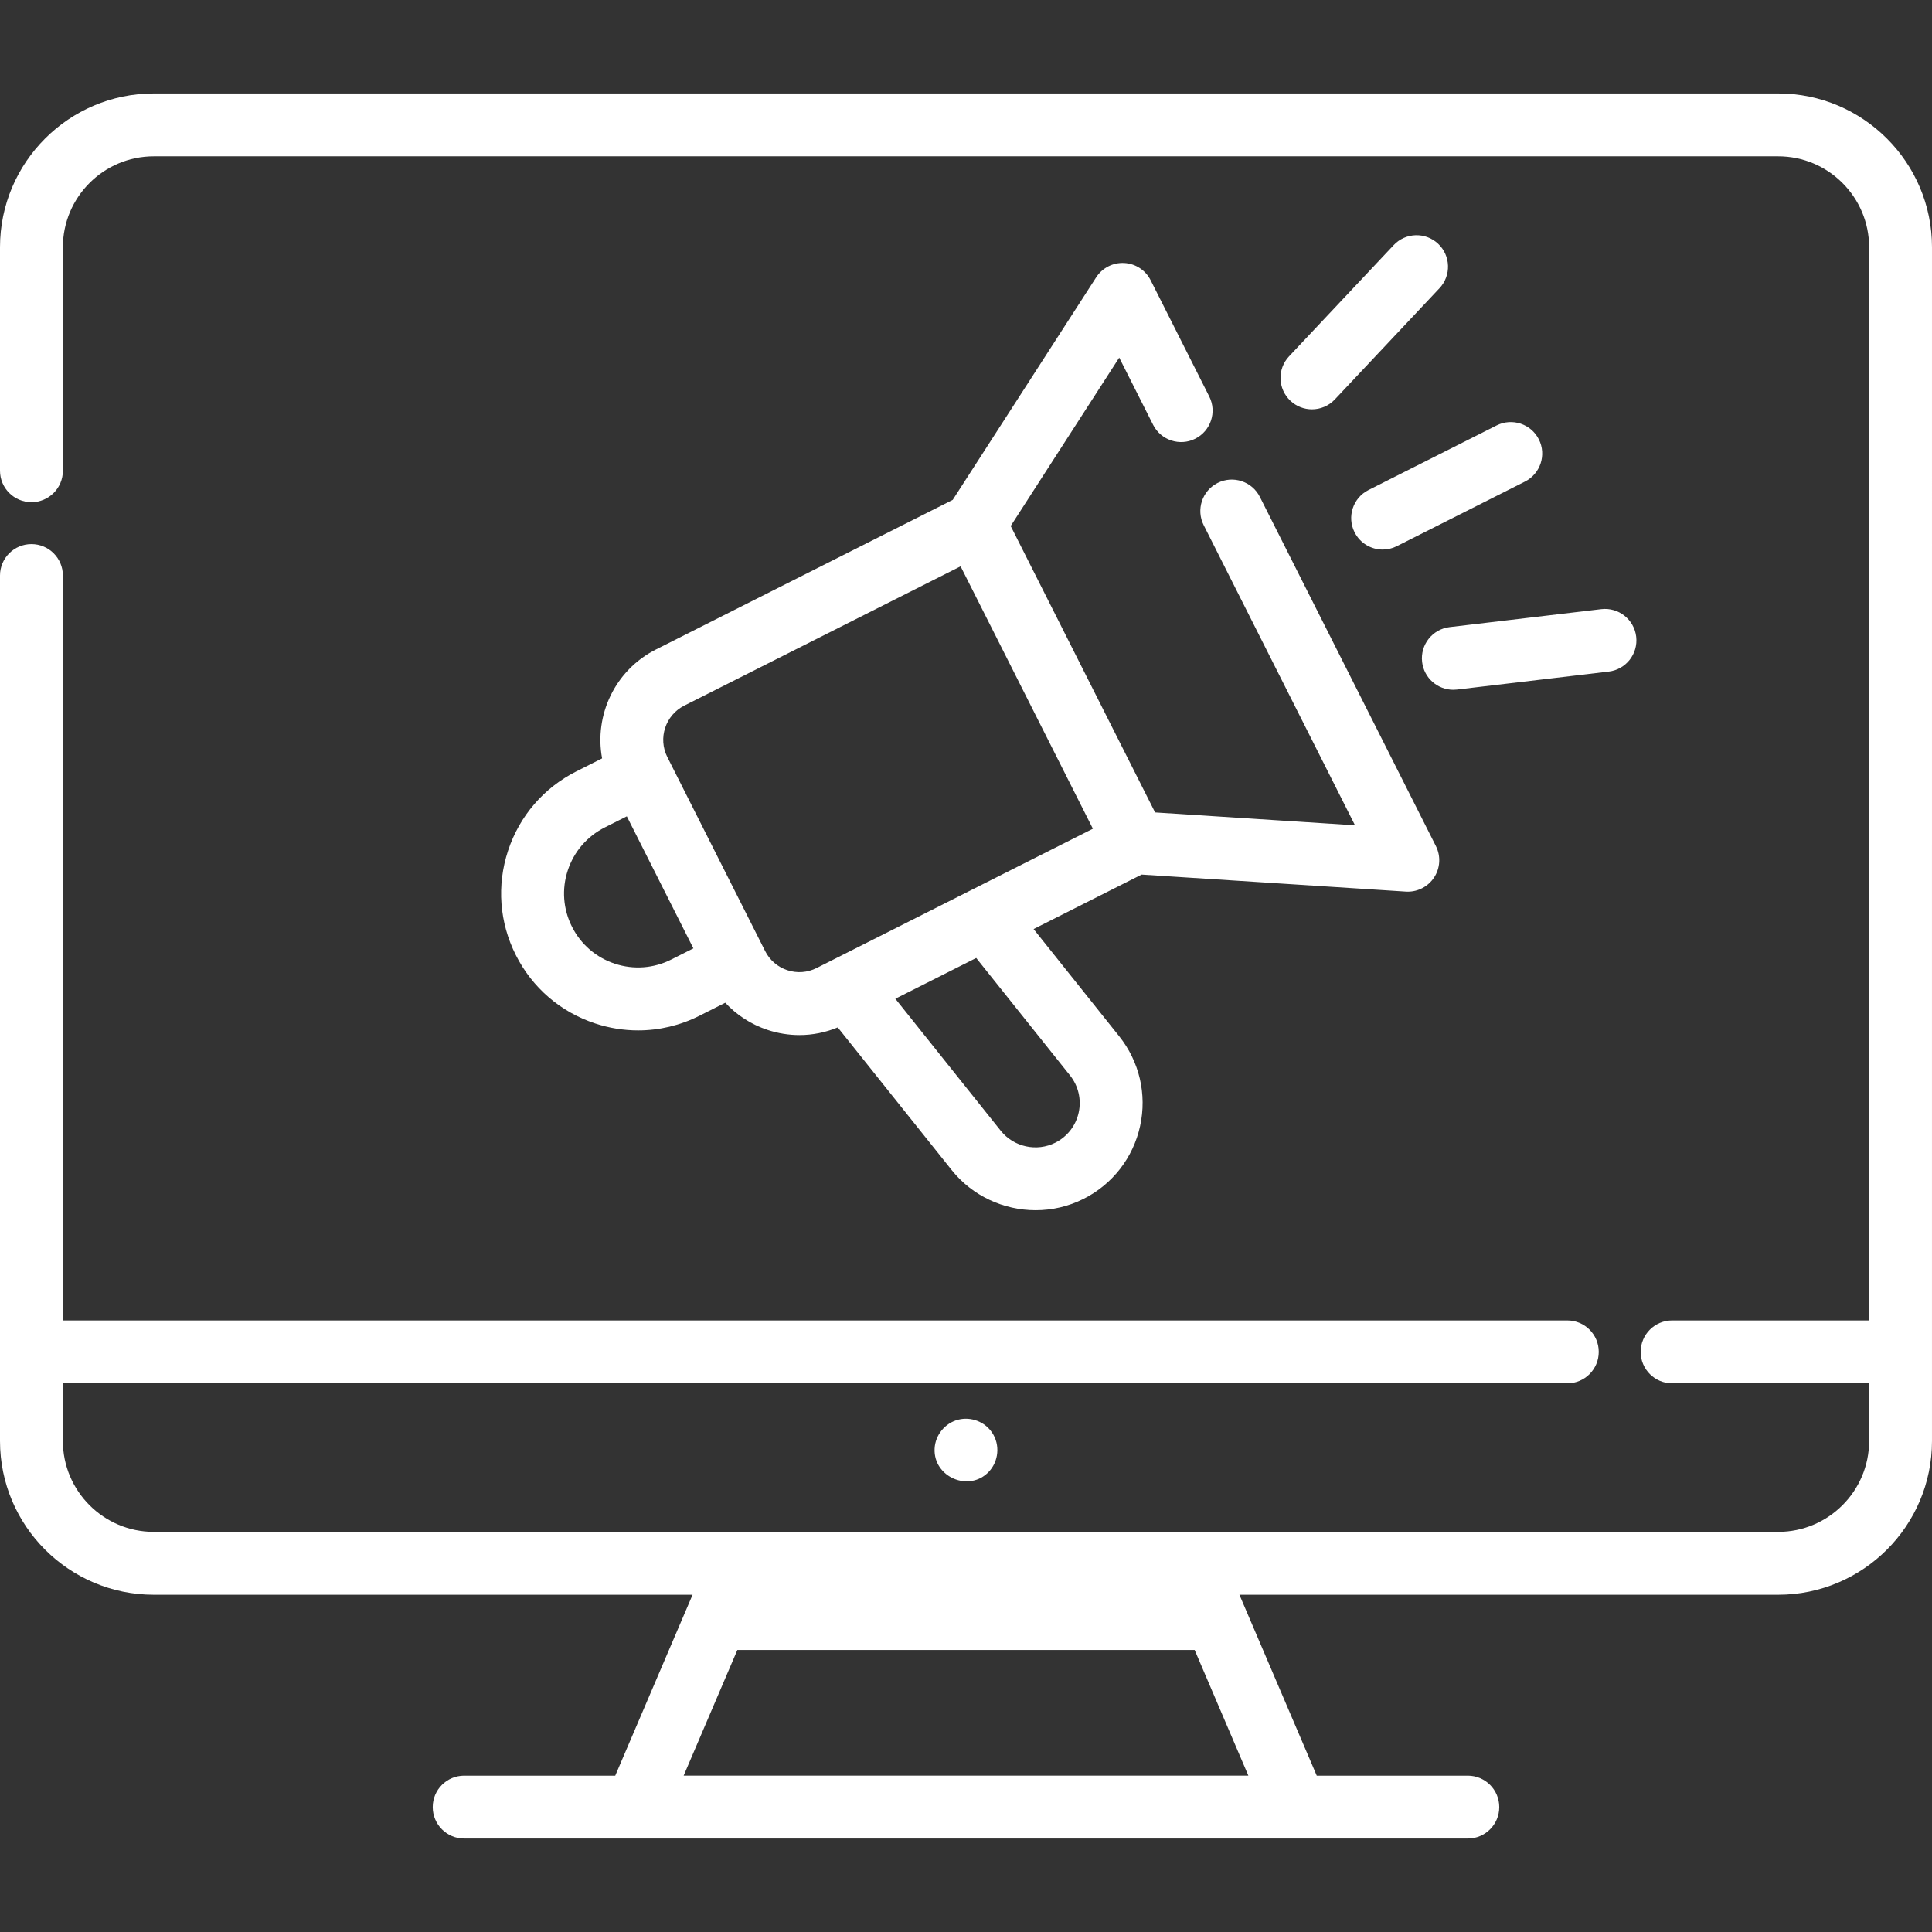 <?xml version="1.0" encoding="iso-8859-1"?>
<!-- Generator: Adobe Illustrator 19.0.0, SVG Export Plug-In . SVG Version: 6.00 Build 0)  -->
<svg xmlns="http://www.w3.org/2000/svg" xmlns:xlink="http://www.w3.org/1999/xlink" version="1.1" id="Layer_1" x="0px" y="0px" viewBox="0 0 511.999 511.999" style="enable-background:new 0 0 511.999 511.999;" xml:space="preserve" width="512px" height="512px">
<rect x="0" y="0" width="511.999" height="511.999" fill="#333333" stroke="none"/>
<g>
	<g>
		<path d="M380.525,224.219l-46.651-92.543c-2.072-4.108-7.083-5.761-11.191-3.689c-4.109,2.072-5.761,7.082-3.69,11.191    l40.099,79.538l-52.979-3.413l-38.268-75.909l28.762-44.621l8.971,17.795c2.072,4.108,7.083,5.761,11.191,3.689    c4.109-2.072,5.761-7.082,3.69-11.191L304.933,74.27c-1.345-2.669-4.016-4.412-7.001-4.569c-2.975-0.159-5.824,1.295-7.442,3.806    l-38.007,58.961l-78.641,39.644c-10.888,5.489-16.411,17.44-14.281,28.866l-6.805,3.431c-8.649,4.359-15.081,11.826-18.114,21.025    c-3.033,9.199-2.301,19.026,2.06,27.674c4.359,8.648,11.826,15.081,21.024,18.113c3.733,1.231,7.569,1.841,11.388,1.841    c5.591,0,11.147-1.31,16.285-3.899l6.803-3.43c3.042,3.281,6.87,5.767,11.237,7.207c2.761,0.91,5.597,1.362,8.422,1.362    c3.458,0,6.896-0.688,10.152-2.03l30.177,37.787c5.518,6.91,13.826,10.654,22.275,10.654c4.318,0,8.675-0.979,12.711-3.014    c7.677-3.871,13.131-10.907,14.967-19.307c1.835-8.4-0.191-17.07-5.556-23.789l-22.677-28.395l28.634-14.435l70.004,4.51    c0.18,0.011,0.359,0.018,0.537,0.018c2.785,0,5.4-1.394,6.95-3.737C381.683,230.072,381.87,226.888,380.525,224.219z     M177.899,254.281c-4.675,2.356-9.984,2.751-14.954,1.112c-4.971-1.639-9.005-5.115-11.362-9.789s-2.752-9.984-1.113-14.955    c1.639-4.97,5.115-9.005,9.789-11.362l5.854-2.951l17.641,34.993L177.899,254.281z M283.567,285.001    c2.217,2.777,3.055,6.362,2.296,9.835c-0.759,3.473-3.014,6.381-6.187,7.982c-4.935,2.487-11.016,1.159-14.465-3.158    l-27.937-34.983l21.433-10.805L283.567,285.001z M216.403,256.539c-2.422,1.219-5.173,1.422-7.747,0.574    c-2.574-0.849-4.663-2.648-5.884-5.069l-25.922-51.419c-2.52-4.997-0.503-11.111,4.493-13.63l73.225-36.915l12.414,24.624    l22.646,44.92L216.403,256.539z" fill="#FFFFFF"/>
	</g>
</g>
<g>
	<g>
		<path d="M407.808,116.435c-2.072-4.108-7.081-5.761-11.191-3.689l-33.954,17.117c-4.109,2.072-5.76,7.082-3.689,11.192    c1.465,2.906,4.4,4.583,7.447,4.583c1.261,0,2.542-0.288,3.744-0.894l33.954-17.117    C408.228,125.553,409.88,120.543,407.808,116.435z" fill="#FFFFFF"/>
	</g>
</g>
<g>
	<g>
		<path d="M381.116,64.601c-3.352-3.153-8.625-2.992-11.778,0.36l-27.725,29.474c-3.153,3.352-2.992,8.624,0.36,11.778    c1.61,1.513,3.661,2.263,5.708,2.263c2.217,0,4.43-0.88,6.07-2.623l27.725-29.474C384.629,73.028,384.467,67.755,381.116,64.601z" fill="#FFFFFF"/>
	</g>
</g>
<g>
	<g>
		<path d="M433.607,168.723c-0.541-4.57-4.69-7.834-9.255-7.294l-40.184,4.76c-4.569,0.541-7.836,4.685-7.293,9.254    c0.502,4.237,4.099,7.352,8.263,7.352c0.328,0,0.659-0.019,0.992-0.059l40.184-4.76    C430.883,177.436,434.148,173.293,433.607,168.723z" fill="#FFFFFF"/>
	</g>
</g>
<g>
	<g>
		<path d="M471.246,24.766H40.754C18.283,24.766,0,43.049,0,65.52v59.227c0,4.602,3.731,8.332,8.332,8.332    c4.601,0,8.332-3.731,8.332-8.332V65.52c0-13.284,10.807-24.09,24.09-24.09h430.492c13.284,0,24.09,10.807,24.09,24.09v284.411    h-52.21c-4.602,0-8.332,3.731-8.332,8.332s3.731,8.332,8.332,8.332h52.21v15.273c0,13.284-10.807,24.09-24.09,24.09h-155.41    H196.164H40.754c-13.284,0-24.09-10.807-24.09-24.09v-15.273h398.688c4.602,0,8.332-3.731,8.332-8.332s-3.731-8.332-8.332-8.332    H16.664V152.522c0-4.602-3.731-8.332-8.332-8.332c-4.601,0-8.332,3.73-8.332,8.332V381.87c0,22.472,18.283,40.754,40.754,40.754    H183.54l-20.494,47.945h-40.034c-4.602,0-8.332,3.731-8.332,8.332s3.731,8.332,8.332,8.332h265.975    c4.602,0,8.332-3.731,8.332-8.332s-3.731-8.332-8.332-8.332h-40.034l-20.494-47.945h142.786c22.472,0,40.754-18.282,40.754-40.754    V65.52C512,43.049,493.717,24.766,471.246,24.766z M330.83,470.568H181.17l14.238-33.31h121.185L330.83,470.568z" fill="#FFFFFF"/>
	</g>
</g>
<g>
	<g>
		<path d="M262.924,379.679c-1.914-2.906-5.583-4.299-8.952-3.457c-3.517,0.879-6.116,4.048-6.291,7.67    c-0.364,7.534,9.106,11.629,14.33,6.172C264.674,387.282,265.089,382.887,262.924,379.679z" fill="#FFFFFF"/>
	</g>
</g>
<g>
</g>
<g>
</g>
<g>
</g>
<g>
</g>
<g>
</g>
<g>
</g>
<g>
</g>
<g>
</g>
<g>
</g>
<g>
</g>
<g>
</g>
<g>
</g>
<g>
</g>
<g>
</g>
<g>
</g>
</svg>
